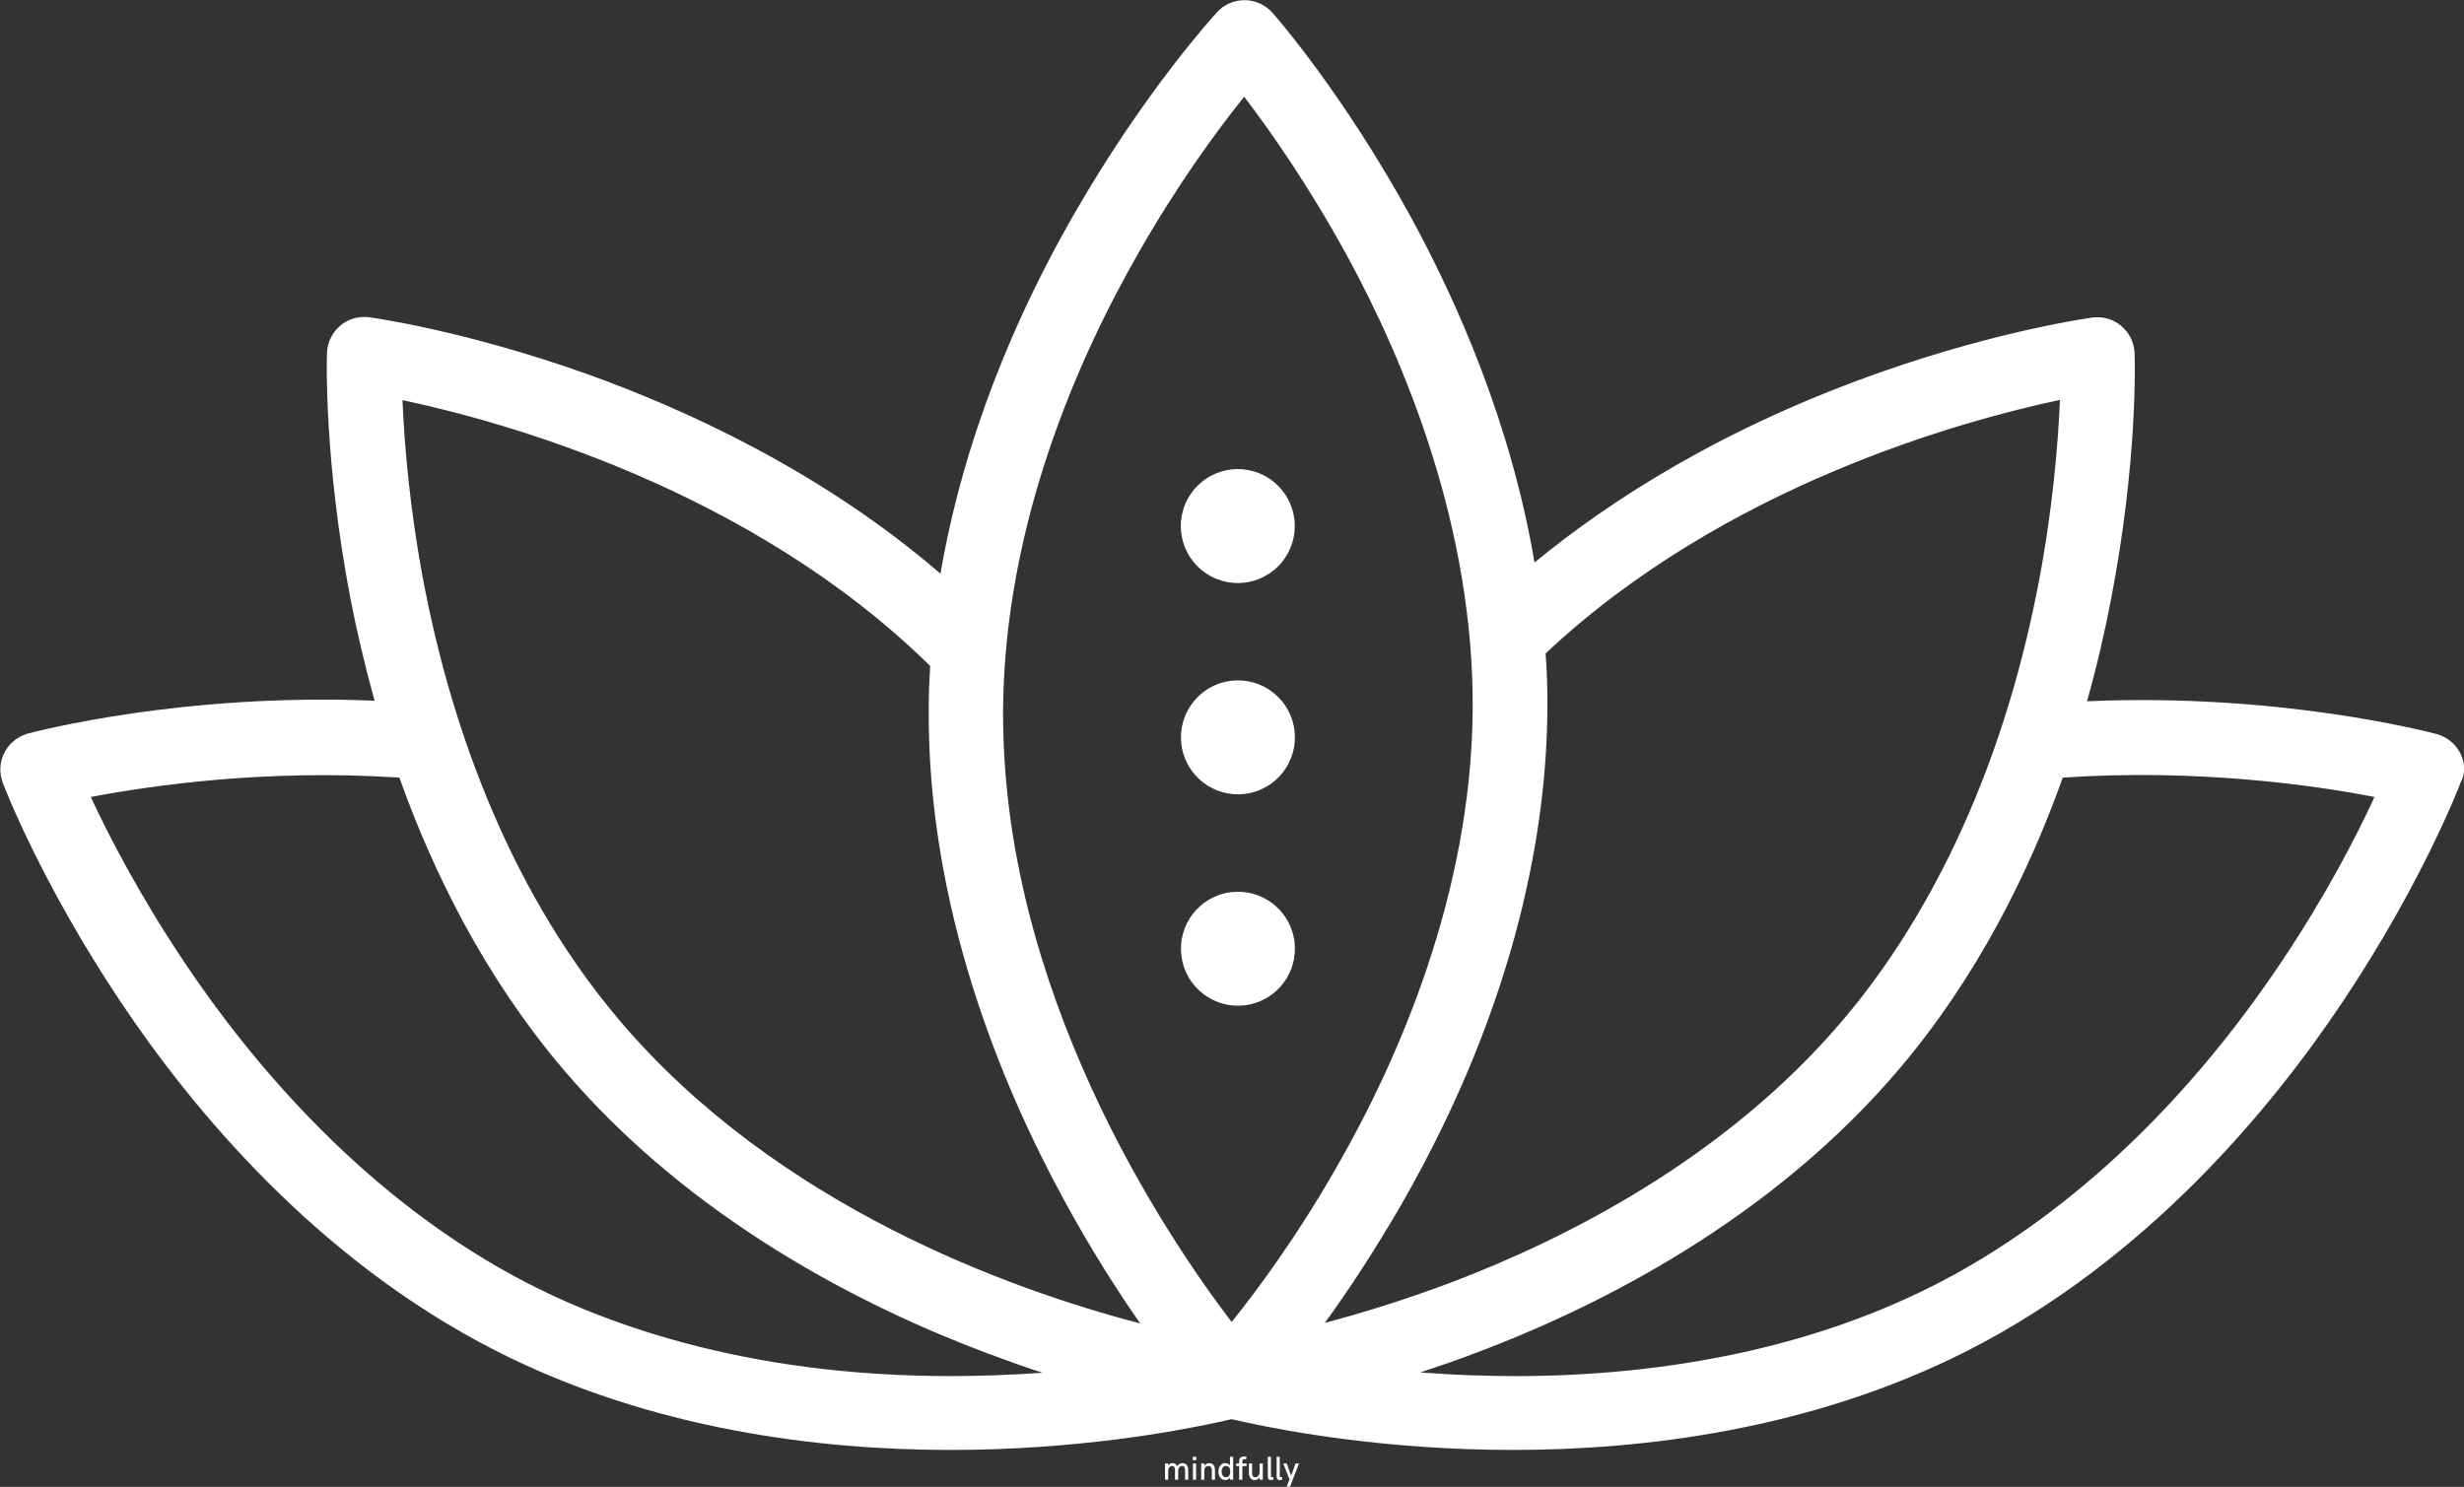 <svg data-v-423bf9ae="" xmlns="http://www.w3.org/2000/svg" viewBox="0 0 4889.454 2951" class="iconAbove"><rect x="0" y="0" width="4889.454" height="2951" fill="#333333" stroke="none"/><!----><!----><!----><g data-v-423bf9ae="" id="e4951740-3263-4a32-90ec-7bbc858891b5" fill="#ffffff" transform="matrix(4.71,0,0,4.71,2306.76,2877.36)"><path d="M1.08 12.61L1.08 5.78L2.41 5.78L2.41 6.67L2.41 6.67Q2.68 6.19 3.16 5.91L3.16 5.91L3.16 5.91Q3.64 5.63 4.21 5.63L4.21 5.63L4.21 5.63Q4.90 5.63 5.42 5.96L5.42 5.96L5.42 5.96Q5.93 6.30 6.22 6.96L6.22 6.96L6.22 6.96Q6.58 6.31 7.14 5.97L7.14 5.97L7.14 5.97Q7.70 5.63 8.41 5.63L8.41 5.63L8.41 5.63Q9.24 5.63 9.78 6.02L9.78 6.02L9.78 6.02Q10.33 6.41 10.59 7.05L10.59 7.05L10.59 7.05Q10.86 7.70 10.86 8.48L10.86 8.48L10.86 12.61L9.51 12.61L9.51 8.63L9.51 8.63Q9.51 7.85 9.22 7.33L9.22 7.33L9.22 7.33Q8.93 6.82 8.22 6.82L8.22 6.82L8.22 6.82Q7.72 6.82 7.37 7.11L7.37 7.11L7.37 7.11Q7.01 7.39 6.82 7.85L6.82 7.85L6.82 7.85Q6.62 8.31 6.62 8.84L6.62 8.84L6.62 12.61L5.28 12.61L5.28 8.60L5.28 8.60Q5.28 7.82 5.00 7.32L5.00 7.32L5.00 7.32Q4.72 6.82 4.01 6.82L4.01 6.82L4.01 6.82Q3.52 6.82 3.16 7.12L3.16 7.12L3.16 7.12Q2.80 7.42 2.60 7.91L2.60 7.91L2.60 7.91Q2.41 8.40 2.41 8.96L2.41 8.96L2.41 12.61L1.08 12.61ZM12.78 4.37L12.78 2.95L14.21 2.95L14.21 4.37L12.78 4.37ZM12.83 12.61L12.83 5.78L14.15 5.78L14.15 12.61L12.83 12.61ZM16.31 12.61L16.31 5.78L17.62 5.78L17.62 6.78L17.62 6.78Q17.99 6.23 18.55 5.94L18.55 5.94L18.55 5.94Q19.10 5.65 19.74 5.65L19.74 5.65L19.74 5.65Q20.55 5.65 21.08 6.03L21.08 6.03L21.08 6.03Q21.62 6.42 21.86 7.06L21.86 7.06L21.86 7.06Q22.11 7.70 22.11 8.48L22.11 8.48L22.11 12.61L20.80 12.61L20.80 8.63L20.80 8.63Q20.80 7.86 20.45 7.35L20.45 7.35L20.45 7.35Q20.09 6.83 19.37 6.83L19.37 6.83L19.37 6.83Q18.58 6.83 18.10 7.37L18.10 7.37L18.10 7.37Q17.62 7.92 17.62 8.97L17.62 8.97L17.62 12.61L16.31 12.61ZM28.44 2.95L29.78 2.95L29.78 12.61L28.52 12.61L28.48 11.75L28.48 11.75Q28.13 12.24 27.60 12.49L27.60 12.49L27.60 12.49Q27.08 12.74 26.41 12.74L26.41 12.74L26.41 12.74Q25.53 12.74 24.88 12.26L24.88 12.26L24.88 12.26Q24.24 11.79 23.91 10.98L23.91 10.98L23.91 10.98Q23.57 10.17 23.57 9.19L23.57 9.19L23.57 9.19Q23.57 8.21 23.91 7.40L23.91 7.40L23.91 7.40Q24.24 6.59 24.88 6.11L24.88 6.11L24.88 6.11Q25.52 5.63 26.39 5.63L26.39 5.63L26.39 5.63Q27.04 5.63 27.57 5.88L27.57 5.88L27.57 5.88Q28.10 6.13 28.44 6.59L28.44 6.59L28.44 2.95ZM26.74 11.58L26.74 11.58Q27.36 11.58 27.76 11.26L27.76 11.26L27.76 11.26Q28.17 10.94 28.36 10.40L28.36 10.40L28.36 10.40Q28.55 9.86 28.55 9.19L28.55 9.19L28.55 9.19Q28.55 8.52 28.36 7.98L28.36 7.98L28.36 7.98Q28.17 7.44 27.76 7.12L27.76 7.12L27.76 7.12Q27.36 6.80 26.74 6.80L26.74 6.80L26.74 6.80Q26.13 6.80 25.72 7.13L25.72 7.13L25.72 7.13Q25.31 7.45 25.12 7.99L25.12 7.99L25.12 7.99Q24.92 8.53 24.92 9.19L24.92 9.19L24.92 9.19Q24.92 9.85 25.12 10.39L25.12 10.39L25.12 10.39Q25.31 10.94 25.72 11.26L25.72 11.26L25.72 11.26Q26.13 11.58 26.74 11.58L26.74 11.58ZM32.30 12.61L32.30 6.88L31.06 6.88L31.06 5.78L32.31 5.78L32.31 4.74L32.31 4.74Q32.31 4.12 32.58 3.68L32.58 3.68L32.58 3.68Q32.85 3.25 33.31 3.02L33.31 3.02L33.31 3.02Q33.76 2.80 34.31 2.80L34.31 2.80L34.31 2.80Q34.92 2.80 35.49 3.08L35.49 3.08L35.10 4.15L35.10 4.15Q34.73 3.96 34.43 3.96L34.43 3.96L34.43 3.96Q34.08 3.96 33.86 4.18L33.86 4.18L33.86 4.18Q33.65 4.40 33.65 4.85L33.65 4.85L33.65 5.78L35.44 5.78L35.44 6.88L33.65 6.88L33.65 12.61L32.30 12.61ZM38.84 12.75L38.84 12.75Q37.62 12.75 37.02 11.89L37.02 11.89L37.02 11.89Q36.42 11.04 36.42 9.57L36.42 9.57L36.42 5.78L37.76 5.78L37.76 9.63L37.76 9.63Q37.76 10.53 38.05 11.06L38.05 11.06L38.05 11.06Q38.34 11.59 39.10 11.59L39.10 11.59L39.10 11.59Q39.59 11.59 40.01 11.33L40.01 11.33L40.01 11.33Q40.43 11.07 40.68 10.54L40.68 10.54L40.68 10.54Q40.93 10.01 40.93 9.23L40.93 9.23L40.93 5.78L42.26 5.78L42.26 12.61L40.93 12.61L40.93 11.61L40.93 11.61Q40.63 12.11 40.07 12.43L40.07 12.43L40.07 12.43Q39.52 12.75 38.84 12.75L38.84 12.75ZM45.64 12.74L45.64 12.74Q44.97 12.74 44.67 12.37L44.67 12.37L44.67 12.37Q44.38 12.00 44.38 11.24L44.38 11.24L44.38 2.95L45.71 2.95L45.71 11.15L45.71 11.15Q45.71 11.27 45.81 11.42L45.81 11.42L45.81 11.42Q45.92 11.57 46.14 11.57L46.14 11.57L46.14 11.57Q46.45 11.57 46.71 11.51L46.71 11.51L46.71 12.61L46.71 12.61Q46.48 12.66 46.19 12.70L46.19 12.70L46.19 12.70Q45.90 12.74 45.64 12.74L45.64 12.74ZM49.36 12.74L49.36 12.74Q48.69 12.74 48.39 12.37L48.39 12.37L48.39 12.37Q48.10 12.00 48.10 11.24L48.10 11.24L48.10 2.95L49.42 2.95L49.42 11.15L49.42 11.15Q49.42 11.27 49.53 11.42L49.53 11.42L49.53 11.42Q49.64 11.57 49.86 11.57L49.86 11.57L49.86 11.57Q50.17 11.57 50.43 11.51L50.43 11.51L50.43 12.61L50.43 12.61Q50.20 12.66 49.91 12.70L49.91 12.70L49.91 12.70Q49.62 12.74 49.36 12.74L49.36 12.74ZM52.32 15.54L53.53 12.50L50.88 5.78L52.34 5.78L54.21 10.96L56.06 5.78L57.51 5.78L53.74 15.54L52.32 15.54Z"></path></g><!----><g data-v-423bf9ae="" id="4fb16511-f0f9-4382-970f-6259985edbbc" transform="matrix(5.654,0,0,5.654,-946.137,-1951.953)" stroke="none" fill="#fff"><path d="M1030.8 609.6c-1.7-3.3-4.7-5.7-8.3-6.7-2.4-.6-54.8-14.5-122.7-11.5 3.6-12.7 6.3-24.7 8.4-35.6 9.5-48.9 8.4-84.9 8.3-86.5-.1-3.7-1.8-7.2-4.6-9.6-2.8-2.4-6.5-3.5-10.2-3-1.3.2-32 4.4-73.5 18.9-56.1 19.6-95.8 45.3-122.3 67.1-8.2-48.5-26.9-91-43.3-121.1-23.9-43.7-47.7-70.8-48.7-71.9-2.5-2.8-6-4.4-9.7-4.4h-.1c-3.7 0-7.1 1.5-9.6 4.2-1 1.1-25.4 27.7-50.2 70.9-27.6 48.1-40.9 91.3-46.9 126.2-41.8-36-89.5-57.7-124.1-70.1-43-15.3-75-19.7-76.4-19.9-3.7-.5-7.4.6-10.2 3-2.8 2.4-4.5 5.9-4.6 9.6-.1 1.5-1.1 37.6 8.3 86.5 2.1 10.8 4.9 22.8 8.4 35.5-67.4-2.8-119.2 10.9-121.6 11.5-3.6 1-6.6 3.4-8.3 6.7-1.7 3.3-1.9 7.1-.6 10.6.5 1.4 13.5 35.1 41.1 76.5 25.6 38.4 69.2 90.8 131.6 122.7 55.2 28.2 114.8 35 159.7 35 5.9 0 11.5-.1 16.8-.3 40.7-1.5 71.4-8 82.1-10.5 10.6 2.5 41.4 9 82.1 10.5 5.3.2 11 .3 16.8.3 44.9 0 104.6-6.9 159.7-35 62.4-31.9 106-84.3 131.6-122.7 27.6-41.4 40.6-75.1 41.1-76.5 1.8-3.2 1.6-7.1-.1-10.4zm-140.5-124c-.6 14.5-2.4 38.2-7.8 65.9-14.9 76.2-45.2 124.4-68.1 151.5-41.4 49-97.9 77.3-138 92.5-16.5 6.2-31.6 10.8-44.1 14.1 8.1-11.1 17.4-25.2 26.9-41.6 41.6-72.5 50.8-133.9 51.2-172.5.1-7-.1-14-.6-20.9 62.9-59.1 146.7-81.8 180.5-89zM519.4 593.4c.7-64.2 26.1-122 47.4-159.2 14-24.6 28.1-43.7 37.2-55 8.8 11.5 22.5 30.9 36.1 55.8 20.5 37.6 44.7 96 44.1 160.1-.7 64.2-26.1 122-47.4 159.2-14 24.6-28.1 43.7-37.2 55-23.3-30.6-81.2-116.6-80.2-215.9zM493.8 579c-.3 5-.5 9.8-.5 14.2-.7 70.1 25.5 133 47.6 173.5 9.3 17.1 18.6 31.6 26.6 43.1-45.6-11.9-127.7-41.3-183-106.7-41.4-49-59.9-109.4-68.1-151.5-5.4-27.8-7.2-51.4-7.8-65.9 34.6 7.3 121.8 31 185.2 93.3zm22.5 249c-77.6 2.8-131.4-15.8-163-31.9-57.1-29.2-97.6-77.7-121.4-113.3-15.7-23.5-26.6-44.6-32.7-57.8 20.9-4 61.5-9.9 108.3-6.8 12 33.6 30 69.8 57 101.8 45.2 53.5 106.2 84.1 149.4 100.3 6.7 2.5 13.1 4.8 19.3 6.8-5.4.4-11.1.7-16.9.9zm451.8-145.2c-43.2 64.5-89.9 97.2-121.4 113.3-57.1 29.2-120.2 33.5-163 31.9-6.2-.2-12.2-.6-17.9-1 6.1-2 12.5-4.2 19.1-6.7 43.2-16.2 104.2-46.8 149.4-100.3 27-32 45-68.2 57-101.8 47.3-3.2 88.4 2.7 109.4 6.8-6 13.1-16.8 34.2-32.6 57.8z"></path><ellipse transform="rotate(-67.5 601.782 529.926)" cx="601.8" cy="529.9" rx="20" ry="20"></ellipse><ellipse transform="rotate(-13.286 601.648 604.032)" cx="601.8" cy="604.1" rx="20" ry="20"></ellipse><ellipse transform="rotate(-13.286 601.646 678.219)" cx="601.8" cy="678.3" rx="20" ry="20"></ellipse></g><!----></svg>